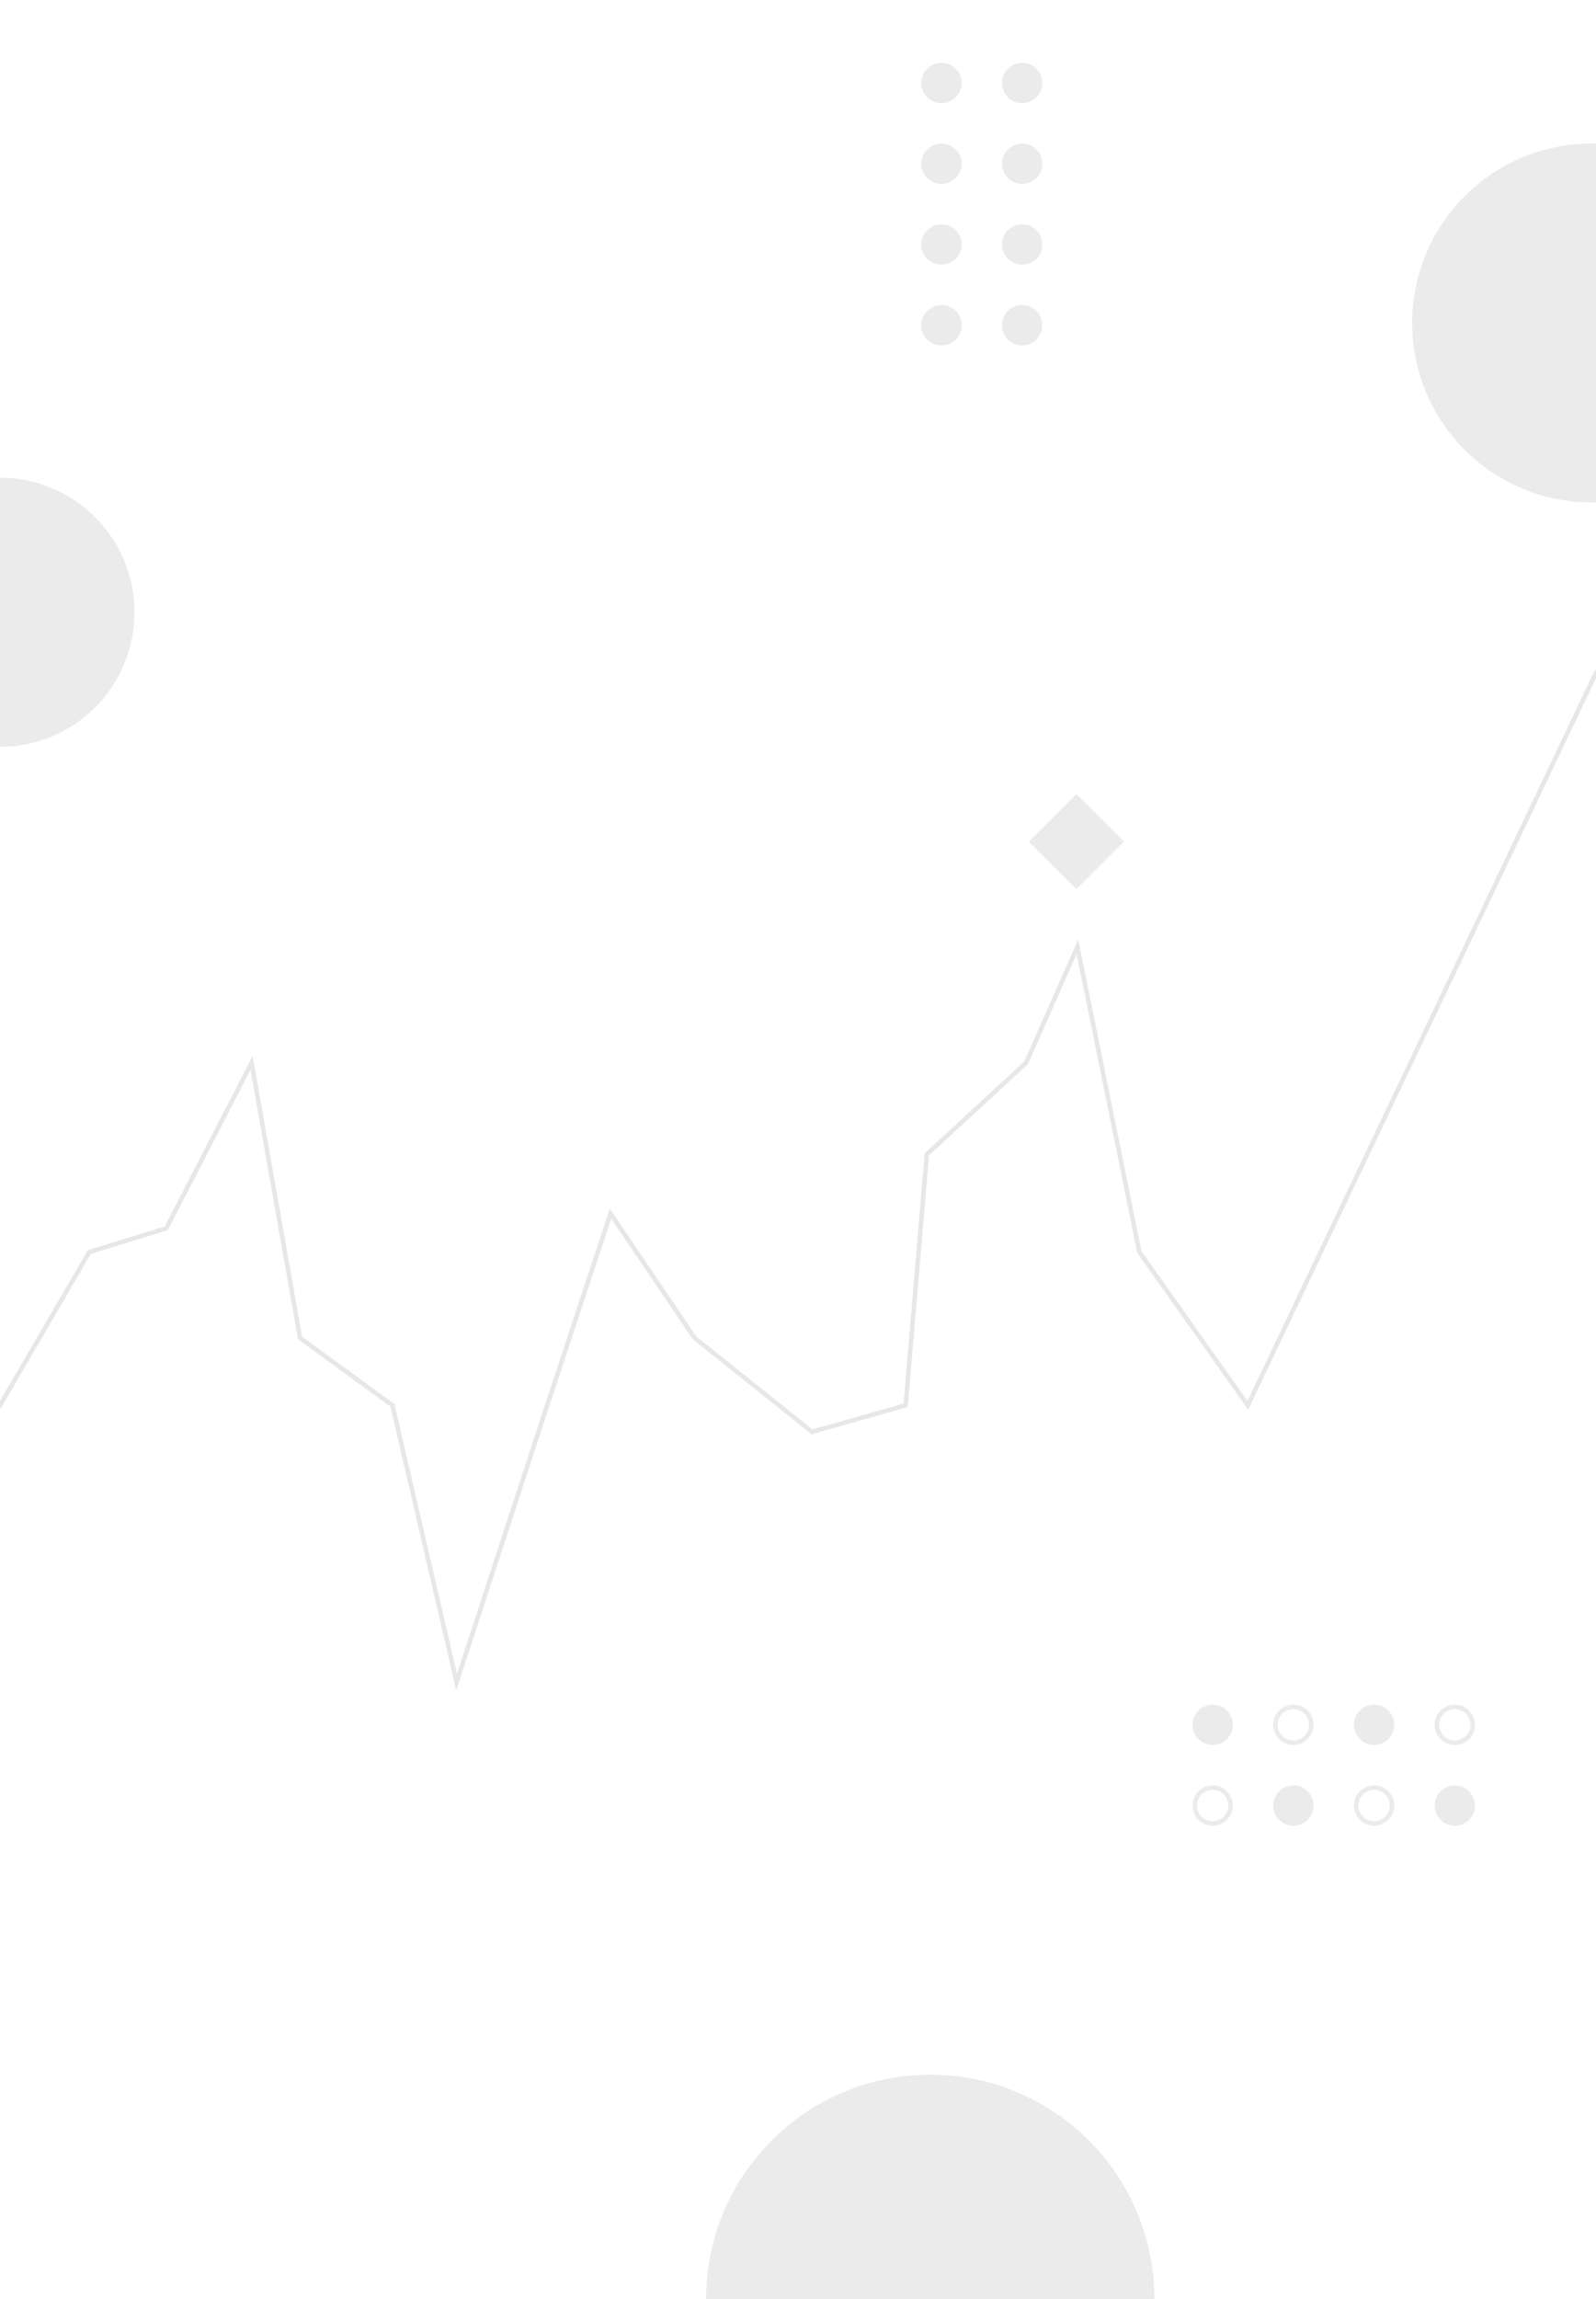 <svg width="712" height="1025" viewBox="0 0 712 1025" fill="none" xmlns="http://www.w3.org/2000/svg">
<g clip-path="url(#clip0)">
<circle cx="649" cy="769" r="8" transform="rotate(90 649 769)" stroke="#333333" stroke-opacity="0.1" stroke-width="2"/>
<circle cx="613" cy="769" r="9" transform="rotate(90 613 769)" fill="#333333" fill-opacity="0.1"/>
<circle cx="613" cy="805" r="8" transform="rotate(90 613 805)" stroke="#333333" stroke-opacity="0.1" stroke-width="2"/>
<circle cx="649" cy="805" r="9" transform="rotate(90 649 805)" fill="#333333" fill-opacity="0.1"/>
<circle cx="577" cy="769" r="8" transform="rotate(90 577 769)" stroke="#333333" stroke-opacity="0.1" stroke-width="2"/>
<circle cx="541" cy="769" r="9" transform="rotate(90 541 769)" fill="#333333" fill-opacity="0.1"/>
<circle cx="541" cy="805" r="8" transform="rotate(90 541 805)" stroke="#333333" stroke-opacity="0.1" stroke-width="2"/>
<circle cx="577" cy="805" r="9" transform="rotate(90 577 805)" fill="#333333" fill-opacity="0.1"/>
<path d="M0 626.553L39.872 558.201L74.192 547.629L112.235 473.86L133.856 596.529L175.08 626.553L203.696 749.966L244.097 626.553L272.369 541.113L309.866 596.529L362.281 638.379L404.028 626.553L413.49 514.636L457.774 473.86L480.655 422.106L508.283 558.201L556.687 626.553L712 300" stroke="#333333" stroke-opacity="0.12" stroke-width="2" stroke-linecap="square"/>
<ellipse cx="420" cy="37" rx="9" ry="9" fill="#333333" fill-opacity="0.1"/>
<ellipse cx="420" cy="73" rx="9" ry="9" fill="#333333" fill-opacity="0.1"/>
<ellipse cx="456" cy="73" rx="9" ry="9" fill="#333333" fill-opacity="0.1"/>
<ellipse cx="456" cy="37" rx="9" ry="9" fill="#333333" fill-opacity="0.1"/>
<ellipse cx="420" cy="109" rx="9" ry="9" fill="#333333" fill-opacity="0.1"/>
<ellipse cx="420" cy="145" rx="9" ry="9" fill="#333333" fill-opacity="0.1"/>
<ellipse cx="456" cy="145" rx="9" ry="9" fill="#333333" fill-opacity="0.1"/>
<ellipse cx="456" cy="109" rx="9" ry="9" fill="#333333" fill-opacity="0.1"/>
<circle cx="710" cy="144" r="80" fill="#333333" fill-opacity="0.1"/>
<rect x="480.213" y="396.427" width="30" height="30" transform="rotate(-135 480.213 396.427)" fill="#333333" fill-opacity="0.1"/>
<circle cy="273" r="60" fill="#333333" fill-opacity="0.1"/>
<circle cx="415" cy="1025" r="100" fill="#333333" fill-opacity="0.1"/>
</g>
<defs>
<clipPath id="clip0">
<rect width="712" height="1025" fill="white"/>
</clipPath>
</defs>
</svg>
